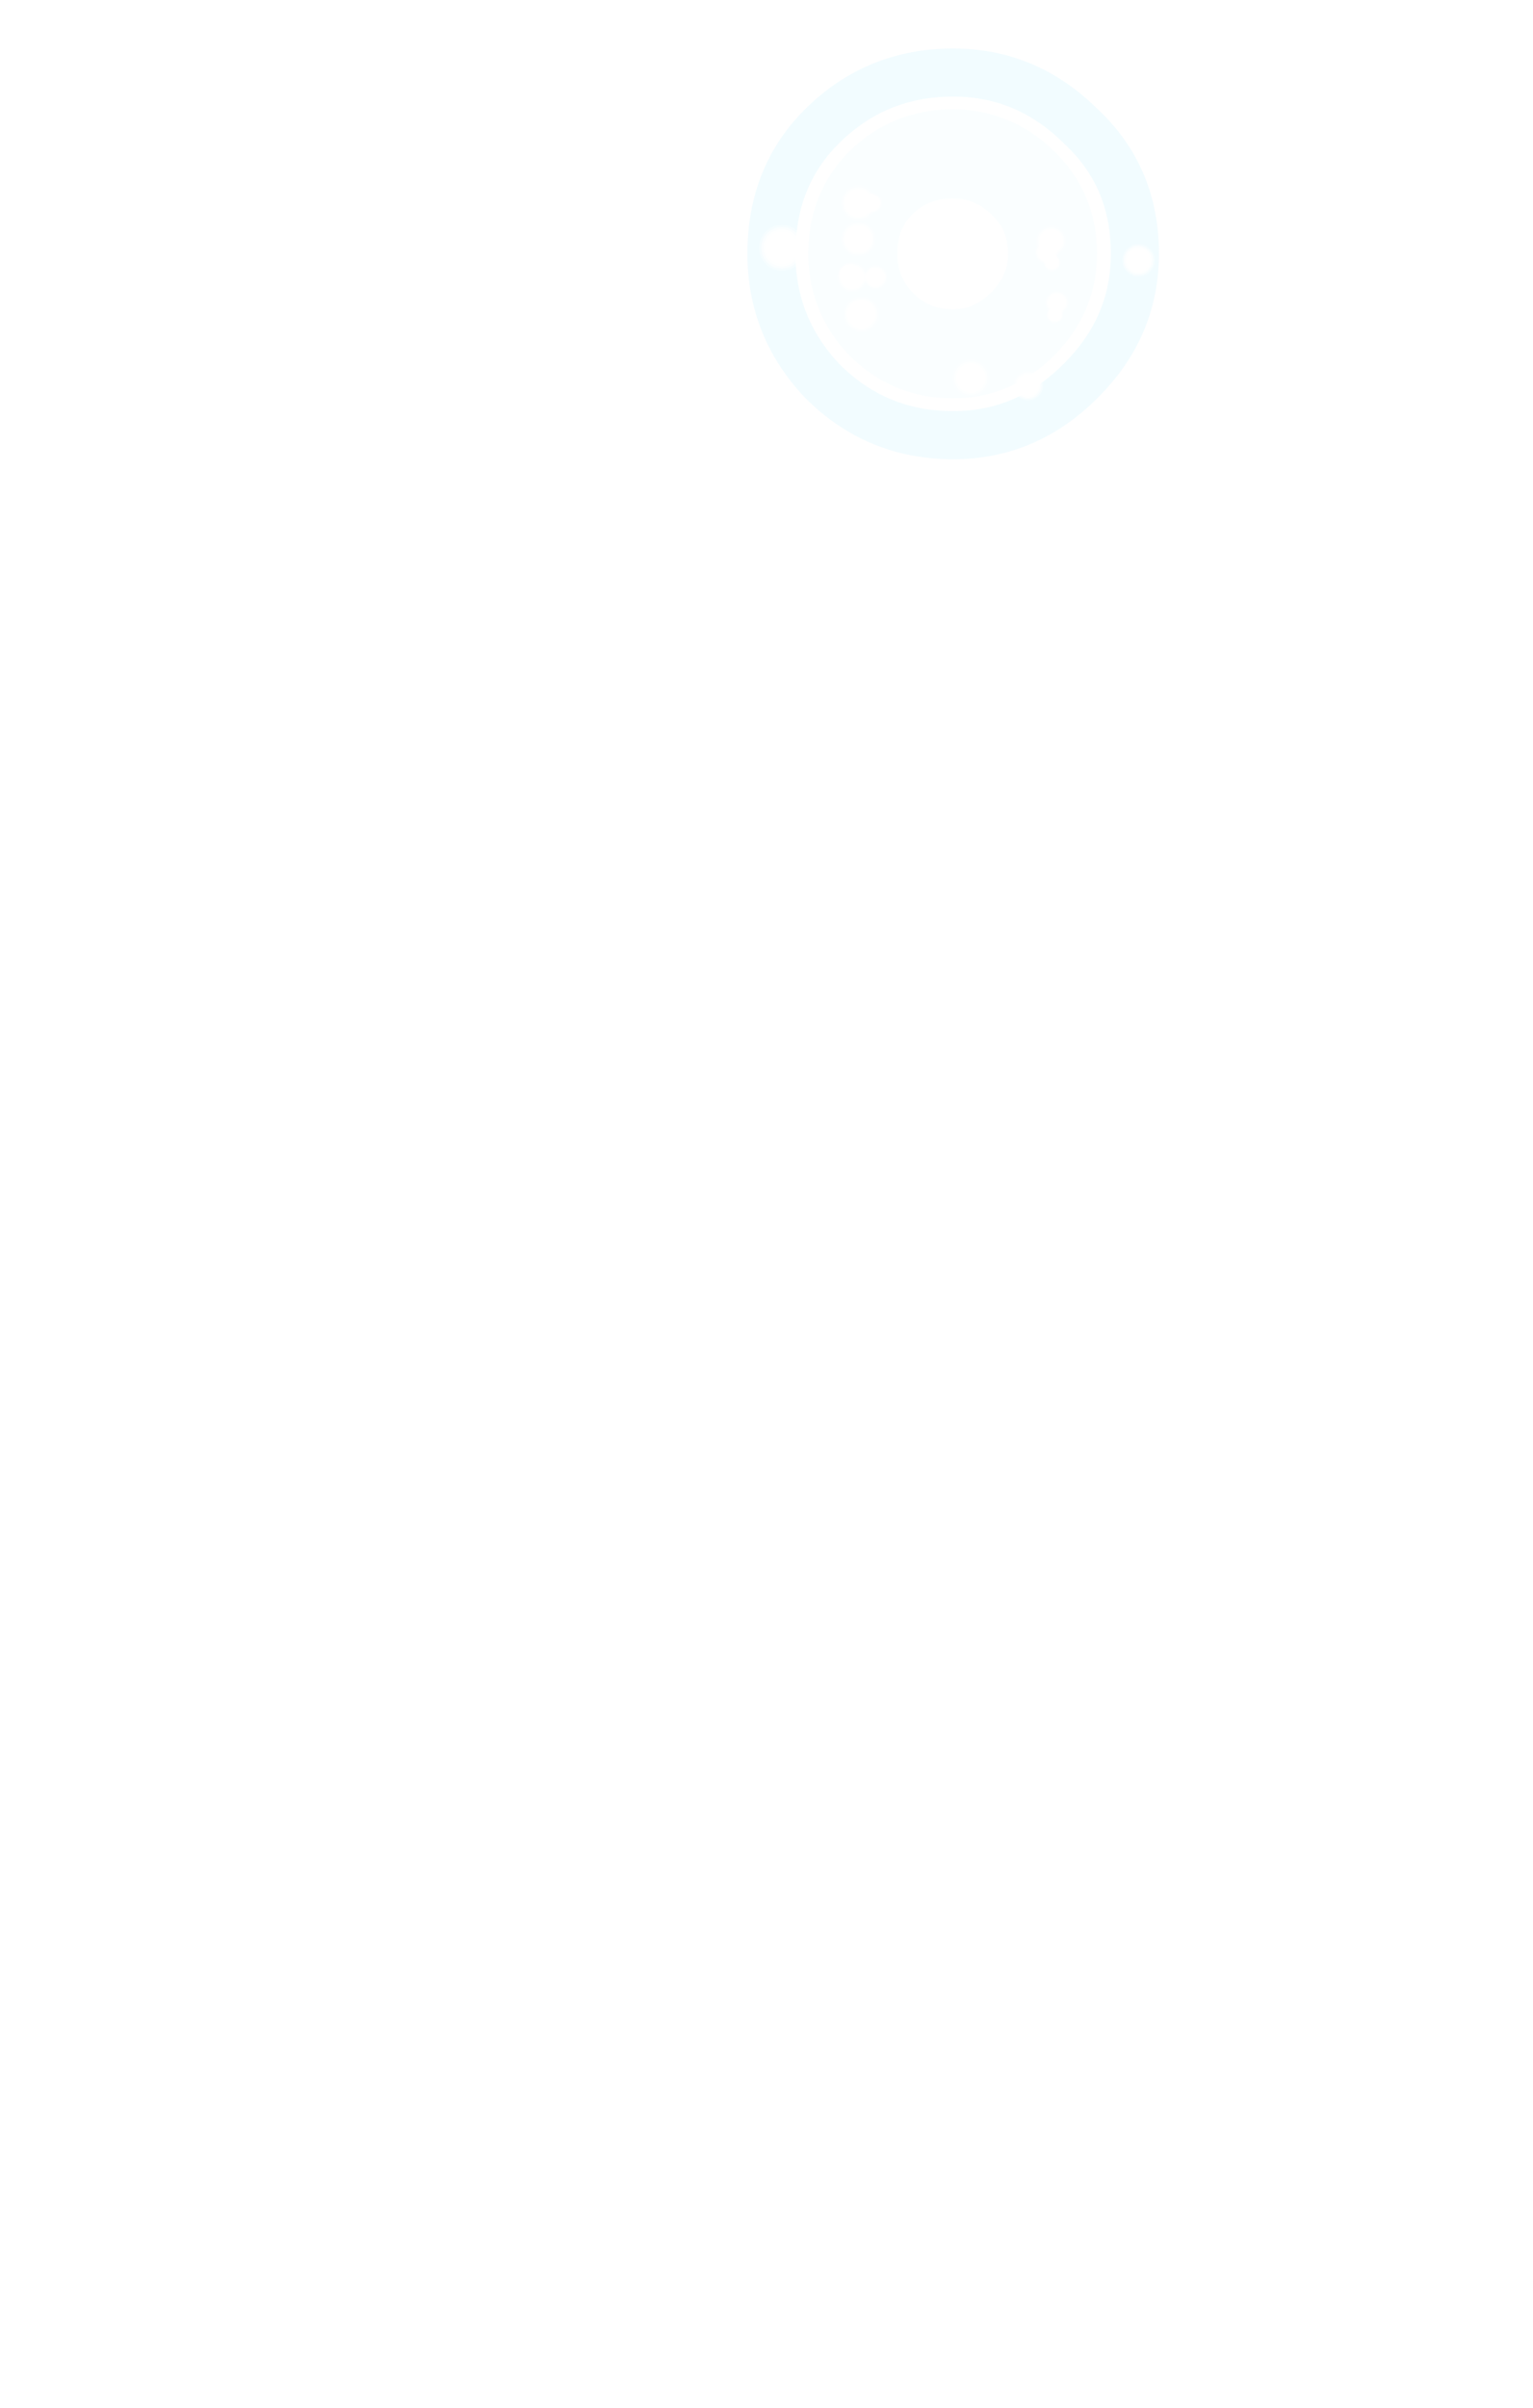 <?xml version="1.0" encoding="UTF-8" standalone="no"?>
<svg xmlns:ffdec="https://www.free-decompiler.com/flash" xmlns:xlink="http://www.w3.org/1999/xlink" ffdec:objectType="frame" height="340.25px" width="216.8px" xmlns="http://www.w3.org/2000/svg">
  <g transform="matrix(1.0, 0.0, 0.0, 1.0, 111.65, 209.85)">
    <use ffdec:characterId="259" height="23.7" id="am_Realm" transform="matrix(1.934, 0.0, 0.0, 1.934, 2.1, -198.705)" width="22.2" xlink:href="#sprite0"/>
    <use ffdec:characterId="353" height="63.7" transform="matrix(1.0, 0.0, 0.0, 1.0, -8.75, -205.85)" width="63.7" xlink:href="#morphshape0"/>
    <use ffdec:characterId="352" height="71.7" transform="matrix(1.0, 0.0, 0.0, 1.0, -12.75, -209.85)" width="71.7" xlink:href="#morphshape1"/>
    <use ffdec:characterId="337" height="40.0" transform="matrix(0.162, 0.0, 0.0, 0.162, -4.304, -178.065)" width="40.0" xlink:href="#sprite1"/>
    <use ffdec:characterId="337" height="40.0" transform="matrix(0.106, 0.0, 0.0, 0.106, 6.744, -172.803)" width="40.0" xlink:href="#sprite1"/>
    <use ffdec:characterId="337" height="40.0" transform="matrix(0.127, 0.0, 0.0, 0.127, 7.62, -167.976)" width="40.0" xlink:href="#sprite1"/>
    <use ffdec:characterId="337" height="40.0" transform="matrix(0.124, 0.0, 0.0, 0.124, 7.261, -178.54)" width="40.0" xlink:href="#sprite1"/>
    <use ffdec:characterId="337" height="40.0" transform="matrix(0.124, 0.0, 0.0, 0.124, 7.264, -183.637)" width="40.0" xlink:href="#sprite1"/>
    <use ffdec:characterId="337" height="40.0" transform="matrix(0.085, 0.0, 0.0, 0.085, 10.464, -172.382)" width="40.0" xlink:href="#sprite1"/>
    <use ffdec:characterId="337" height="40.0" transform="matrix(0.072, 0.0, 0.0, 0.072, 10.235, -182.593)" width="40.0" xlink:href="#sprite1"/>
    <use ffdec:characterId="337" height="40.0" transform="matrix(0.076, 0.0, 0.0, 0.076, 6.908, -172.661)" width="40.0" xlink:href="#sprite1"/>
    <use ffdec:characterId="337" height="40.0" transform="matrix(0.115, 0.0, 0.0, 0.115, 47.062, -175.363)" width="40.0" xlink:href="#sprite1"/>
    <use ffdec:characterId="337" height="40.0" transform="matrix(0.083, 0.0, 0.0, 0.083, 36.163, -168.739)" width="40.0" xlink:href="#sprite1"/>
    <use ffdec:characterId="337" height="40.0" transform="matrix(0.06, 0.0, 0.0, 0.06, 36.335, -166.572)" width="40.0" xlink:href="#sprite1"/>
    <use ffdec:characterId="337" height="40.0" transform="matrix(0.06, 0.0, 0.0, 0.06, 35.935, -173.922)" width="40.0" xlink:href="#sprite1"/>
    <use ffdec:characterId="337" height="40.0" transform="matrix(0.105, 0.0, 0.0, 0.105, 31.65, -157.447)" width="40.0" xlink:href="#sprite1"/>
    <use ffdec:characterId="337" height="40.0" transform="matrix(0.082, 0.0, 0.0, 0.082, 34.738, -175.816)" width="40.0" xlink:href="#sprite1"/>
    <use ffdec:characterId="337" height="40.0" transform="matrix(0.106, 0.0, 0.0, 0.106, 34.881, -177.914)" width="40.0" xlink:href="#sprite1"/>
    <use ffdec:characterId="337" height="40.0" transform="matrix(0.131, 0.0, 0.0, 0.131, 23.039, -159.048)" width="40.0" xlink:href="#sprite1"/>
  </g>
  <defs>
    <g id="morphshape0" transform="matrix(1.0, 0.0, 0.0, 1.0, 8.75, 205.85)">
      <path d="M8.95 -174.0 Q8.95 -180.0 12.9 -184.0 17.1 -188.1 23.1 -188.1 28.8 -188.1 33.0 -184.0 37.2 -180.0 37.2 -174.0 37.2 -168.3 33.0 -164.1 28.8 -159.85 23.1 -159.85 17.1 -159.85 12.9 -164.1 8.95 -168.3 8.95 -174.0 8.95 -180.0 12.9 -184.0 17.1 -188.1 23.1 -188.1 28.8 -188.1 33.0 -184.0 37.2 -180.0 37.2 -174.0 37.2 -168.3 33.0 -164.1 28.8 -159.85 23.1 -159.85 17.1 -159.85 12.9 -164.1 8.95 -168.3 8.95 -174.0 Z" fill="none" stroke="#f9feff" stroke-linecap="round" stroke-linejoin="round" stroke-opacity="0.89" stroke-width="12.6"/>
    </g>
    <g id="morphshape1" transform="matrix(1.0, 0.0, 0.0, 1.0, 12.75, 209.85)">
      <path d="M-2.55 -174.0 Q-2.55 -184.9 4.6 -192.0 12.25 -199.6 23.15 -199.6 33.55 -199.6 41.2 -192.0 48.85 -184.9 48.85 -174.0 48.85 -163.65 41.2 -156.05 33.55 -148.35 23.15 -148.35 12.25 -148.35 4.6 -156.05 -2.55 -163.65 -2.55 -174.0 -2.55 -184.9 4.6 -192.0 12.25 -199.6 23.15 -199.6 33.55 -199.6 41.2 -192.0 48.85 -184.9 48.85 -174.0 48.85 -163.65 41.2 -156.05 33.55 -148.35 23.15 -148.35 12.25 -148.35 4.6 -156.05 -2.55 -163.65 -2.55 -174.0 Z" fill="none" stroke="#e2f8ff" stroke-linecap="round" stroke-linejoin="round" stroke-opacity="0.443" stroke-width="6.8"/>
    </g>
    <g id="sprite1" transform="matrix(1.0, 0.0, 0.0, 1.0, 20.4, 18.0)">
      <use ffdec:characterId="336" height="40.0" transform="matrix(1.0, 0.0, 0.0, 1.0, -20.4, -18.0)" width="40.0" xlink:href="#shape0"/>
    </g>
    <g id="shape0" transform="matrix(1.0, 0.0, 0.0, 1.0, 20.4, 18.0)">
      <path d="M13.75 -12.1 Q19.6 -6.25 19.6 2.0 19.6 10.2 13.8 16.0 L13.65 16.1 Q7.85 22.0 -0.4 22.0 -8.6 22.05 -14.6 16.05 -20.4 10.25 -20.4 2.0 -20.4 -6.25 -14.6 -12.1 L-14.55 -12.2 Q-8.6 -18.0 -0.4 -18.0 7.9 -18.0 13.7 -12.15 L13.75 -12.1" fill="#ffffff" fill-opacity="0.29" fill-rule="evenodd" stroke="none"/>
      <path d="M-0.4 -16.0 Q7.05 -16.0 12.3 -10.7 17.6 -5.45 17.6 2.0 17.6 9.2 12.55 14.35 L12.35 14.6 Q7.1 20.0 -0.4 20.0 -7.8 20.05 -13.2 14.65 -18.4 9.4 -18.4 2.0 -18.4 -5.45 -13.2 -10.7 L-13.15 -10.75 Q-7.75 -16.0 -0.4 -16.0" fill="#ffffff" fill-opacity="0.588" fill-rule="evenodd" stroke="none"/>
      <path d="M10.9 -9.3 Q15.6 -4.6 15.6 2.0 15.6 8.55 10.9 13.2 L10.85 13.25 Q6.2 18.0 -0.4 18.0 -6.95 18.0 -11.75 13.25 -16.4 8.6 -16.4 2.0 -16.4 -4.6 -11.75 -9.3 -6.95 -14.0 -0.4 -14.0 6.2 -14.0 10.85 -9.3 L10.9 -9.3" fill="#ffffff" fill-opacity="0.784" fill-rule="evenodd" stroke="none"/>
      <path d="M-0.4 -12.0 Q5.4 -12.0 9.45 -7.9 13.6 -3.8 13.6 2.0 13.6 7.75 9.45 11.8 5.4 16.0 -0.4 16.0 -6.15 16.0 -10.35 11.8 -14.4 7.75 -14.4 2.0 -14.4 -3.8 -10.35 -7.9 -6.15 -12.0 -0.4 -12.0" fill="#ffffff" fill-opacity="0.98" fill-rule="evenodd" stroke="none"/>
    </g>
  </defs>
</svg>
